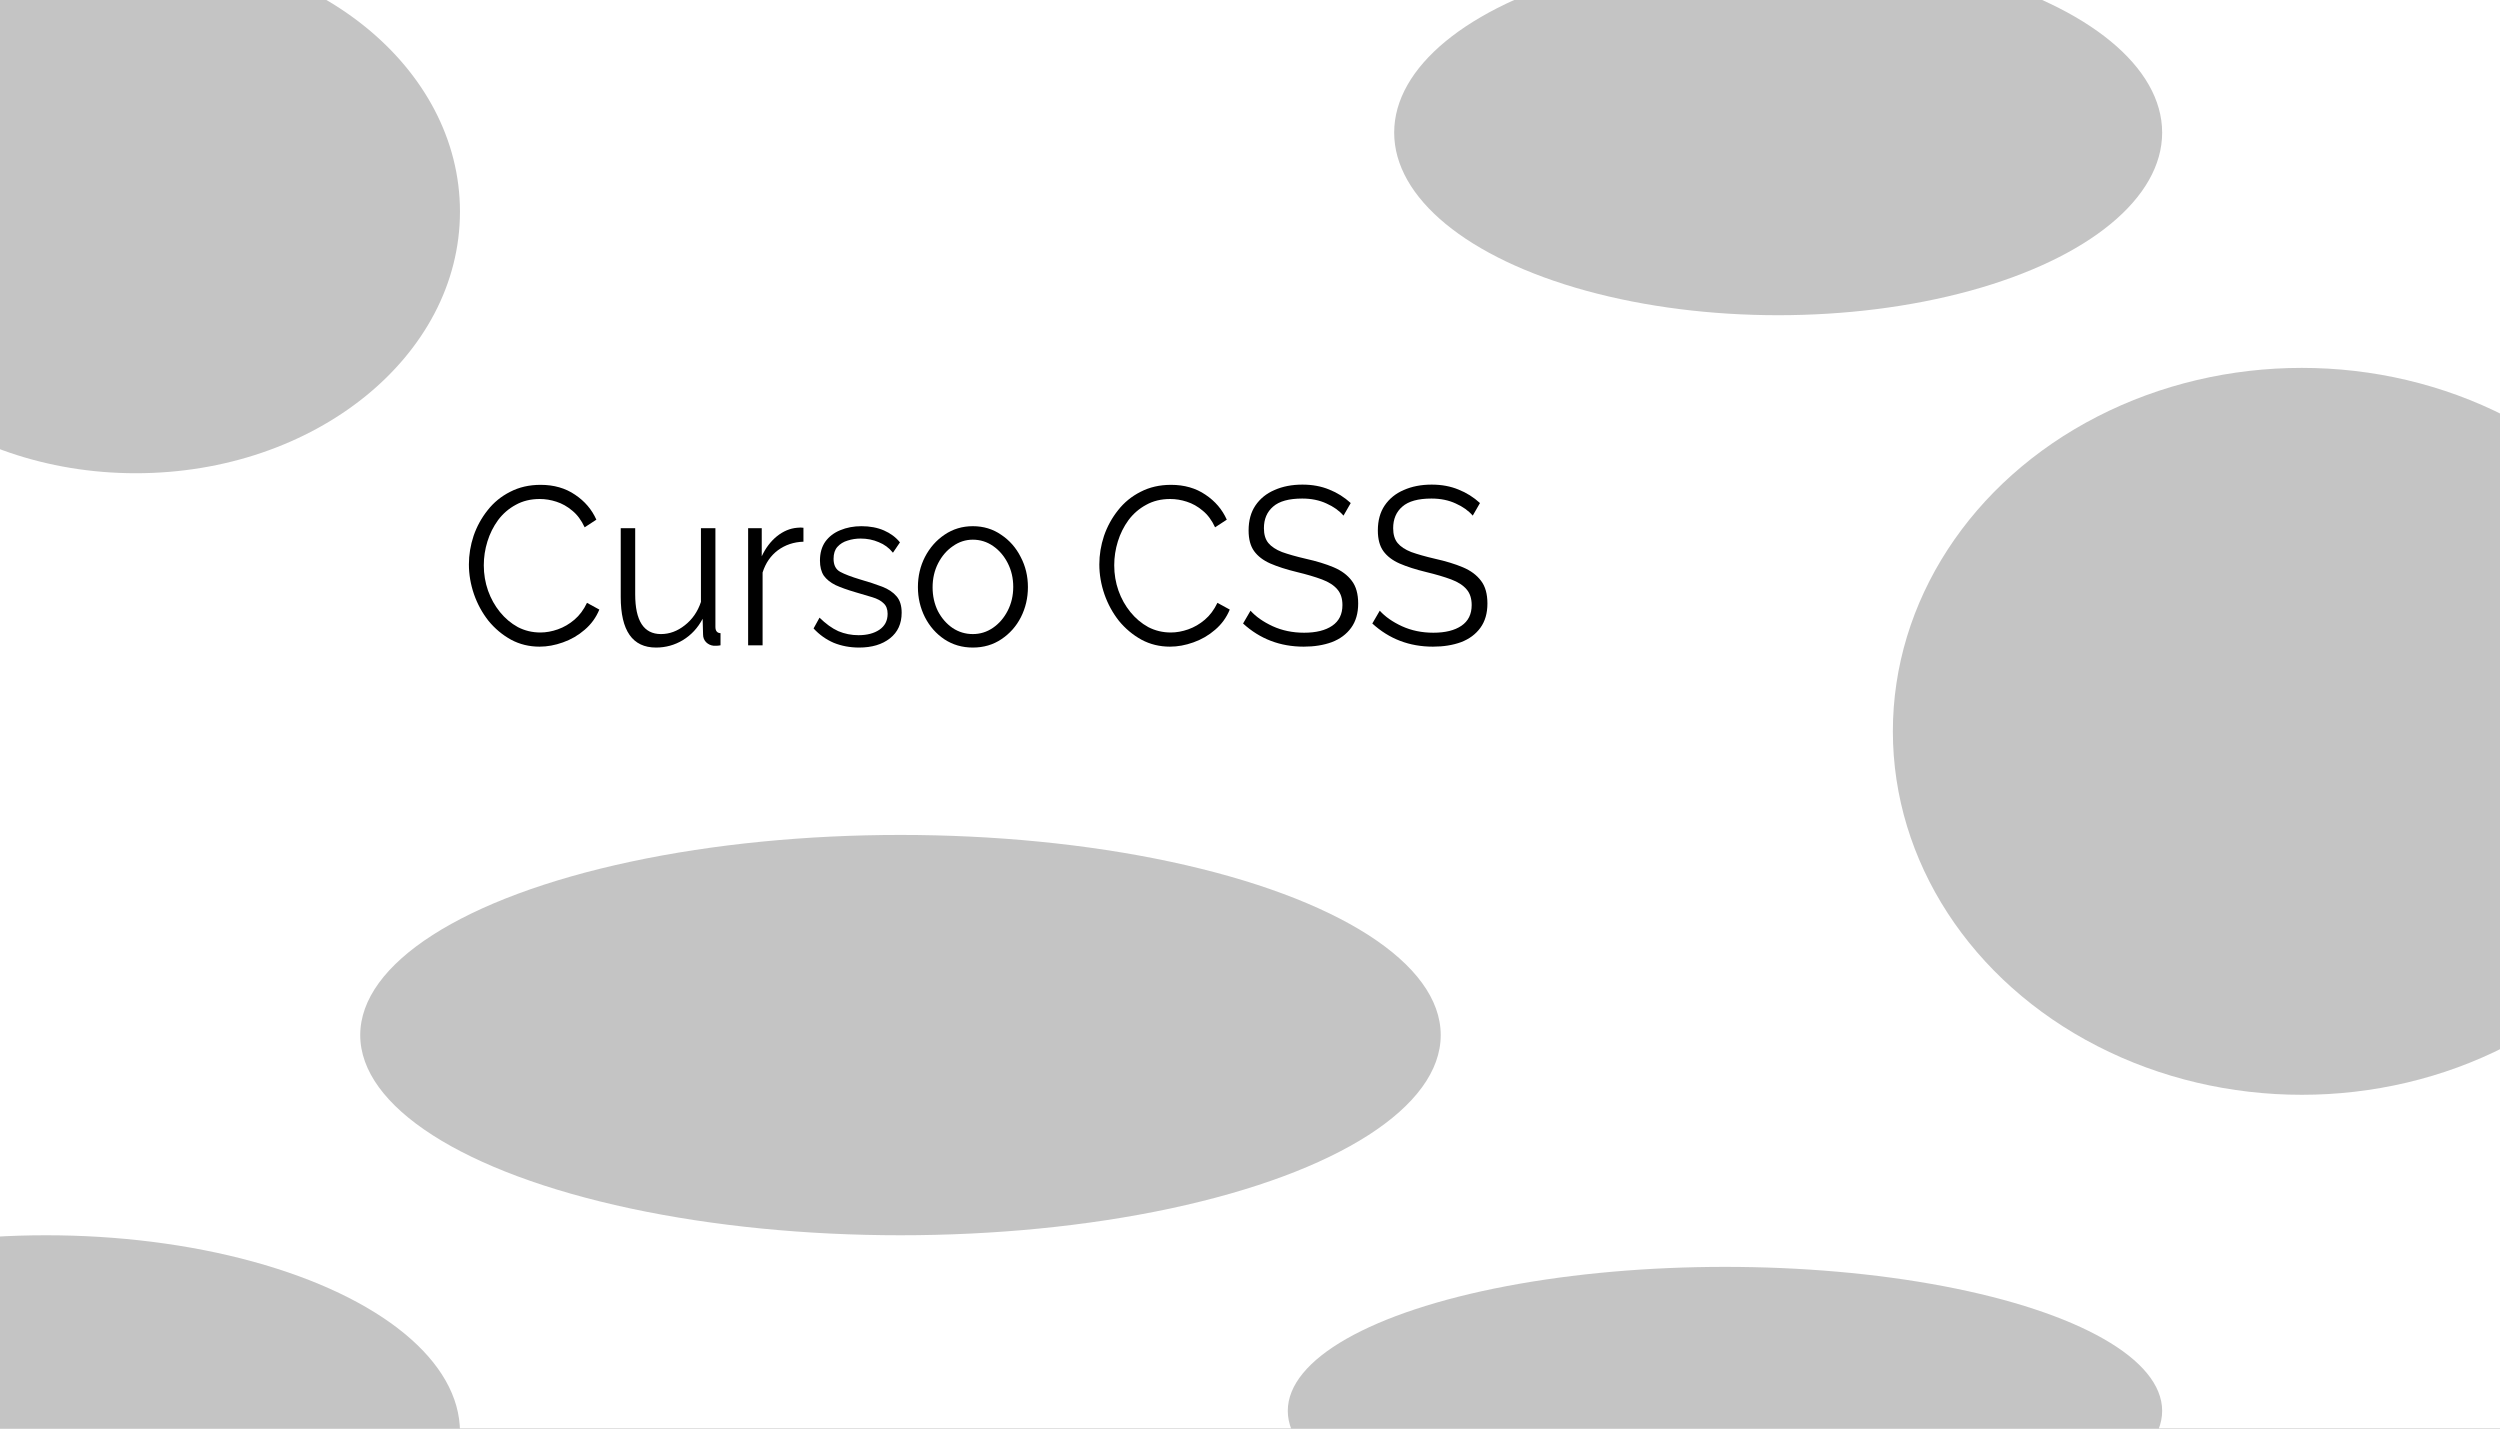 <svg width="700" height="400" viewBox="0 0 700 400" fill="none" xmlns="http://www.w3.org/2000/svg">
<rect x="0" y="0" width="700" height="400" fill="#808080" stroke="none"/>
<g clip-path="url(#clip0_203_13)">
<rect width="700" height="400" fill="white"/>
<ellipse cx="38.029" cy="59.253" rx="90.761" ry="73.253" fill="#C4C4C4"/>
<ellipse cx="12.895" cy="400.937" rx="115.895" ry="55.063" fill="#C4C4C4"/>
<ellipse cx="644.501" cy="204.776" rx="114.499" ry="101.768" fill="#C4C4C4"/>
<path d="M131.293 158.032C131.293 155.347 131.73 152.683 132.604 150.04C133.517 147.397 134.828 145.006 136.536 142.866C138.244 140.684 140.349 138.964 142.851 137.706C145.353 136.405 148.193 135.755 151.37 135.755C155.104 135.755 158.321 136.678 161.022 138.524C163.723 140.328 165.708 142.656 166.979 145.509L163.703 147.649C162.789 145.677 161.637 144.125 160.247 142.992C158.857 141.817 157.368 140.978 155.779 140.475C154.23 139.971 152.681 139.72 151.132 139.72C148.59 139.72 146.346 140.265 144.4 141.356C142.454 142.405 140.805 143.831 139.455 145.635C138.144 147.439 137.151 149.432 136.476 151.613C135.801 153.795 135.463 156.018 135.463 158.284C135.463 160.759 135.861 163.129 136.655 165.395C137.449 167.618 138.561 169.611 139.991 171.373C141.421 173.135 143.089 174.54 144.996 175.589C146.942 176.596 149.047 177.099 151.311 177.099C152.899 177.099 154.528 176.806 156.196 176.218C157.864 175.631 159.413 174.729 160.843 173.512C162.273 172.296 163.445 170.723 164.358 168.793L167.813 170.681C166.9 172.904 165.53 174.792 163.703 176.344C161.915 177.896 159.89 179.071 157.626 179.868C155.402 180.665 153.217 181.064 151.072 181.064C148.173 181.064 145.512 180.414 143.089 179.113C140.666 177.771 138.561 176.009 136.774 173.827C135.026 171.604 133.676 169.128 132.723 166.401C131.77 163.633 131.293 160.843 131.293 158.032Z" fill="black"/>
<path d="M173.804 167.157V147.9H177.855V166.401C177.855 173.827 180.258 177.54 185.064 177.54C187.447 177.54 189.671 176.722 191.736 175.086C193.841 173.449 195.351 171.268 196.264 168.541V147.9H200.315V175.526C200.315 176.659 200.792 177.246 201.745 177.288V180.686C201.269 180.77 200.891 180.812 200.613 180.812C200.375 180.812 200.117 180.812 199.839 180.812C199.005 180.728 198.29 180.393 197.694 179.805C197.138 179.218 196.86 178.505 196.86 177.666L196.741 173.261C195.39 175.82 193.543 177.813 191.2 179.239C188.896 180.623 186.394 181.316 183.693 181.316C177.1 181.316 173.804 176.596 173.804 167.157Z" fill="black"/>
<path d="M224.965 151.676C222.264 151.76 219.881 152.557 217.816 154.067C215.79 155.578 214.361 157.654 213.526 160.297V180.686H209.475V147.9H213.288V155.766C214.361 153.459 215.771 151.592 217.518 150.166C219.305 148.739 221.192 147.942 223.178 147.774C223.575 147.733 223.913 147.712 224.191 147.712C224.469 147.712 224.727 147.733 224.965 147.774V151.676Z" fill="black"/>
<path d="M240.55 181.316C238.008 181.316 235.644 180.875 233.46 179.994C231.315 179.071 229.429 177.729 227.8 175.967L229.468 172.946C231.216 174.666 232.964 175.925 234.711 176.722C236.498 177.477 238.385 177.854 240.371 177.854C242.754 177.854 244.7 177.351 246.209 176.344C247.758 175.295 248.533 173.806 248.533 171.876C248.533 170.576 248.156 169.59 247.401 168.919C246.686 168.205 245.633 167.639 244.243 167.22C242.893 166.8 241.265 166.318 239.358 165.772C237.213 165.143 235.406 164.493 233.937 163.821C232.507 163.108 231.415 162.227 230.66 161.178C229.945 160.088 229.588 158.682 229.588 156.962C229.588 154.864 230.084 153.102 231.077 151.676C232.11 150.25 233.5 149.18 235.247 148.467C237.035 147.712 239.02 147.334 241.205 147.334C243.588 147.334 245.693 147.733 247.52 148.53C249.347 149.327 250.837 150.438 251.988 151.865L250.022 154.76C248.95 153.417 247.619 152.431 246.031 151.802C244.482 151.131 242.794 150.795 240.967 150.795C239.696 150.795 238.484 150.984 237.332 151.361C236.181 151.697 235.227 152.284 234.473 153.123C233.758 153.921 233.4 155.032 233.4 156.459C233.4 158.221 234.016 159.437 235.247 160.109C236.479 160.78 238.345 161.493 240.847 162.248C243.191 162.919 245.236 163.591 246.984 164.262C248.731 164.933 250.082 165.835 251.035 166.968C251.988 168.059 252.465 169.59 252.465 171.562C252.465 174.624 251.373 177.015 249.188 178.735C247.004 180.456 244.124 181.316 240.55 181.316Z" fill="black"/>
<path d="M272.387 181.316C269.408 181.316 266.747 180.539 264.404 178.987C262.1 177.435 260.293 175.379 258.983 172.82C257.672 170.219 257.017 167.408 257.017 164.388C257.017 161.325 257.672 158.514 258.983 155.955C260.333 153.354 262.16 151.278 264.464 149.725C266.807 148.131 269.448 147.334 272.387 147.334C275.366 147.334 278.007 148.131 280.311 149.725C282.654 151.278 284.481 153.354 285.792 155.955C287.142 158.514 287.818 161.325 287.818 164.388C287.818 167.408 287.162 170.219 285.852 172.82C284.541 175.379 282.714 177.435 280.371 178.987C278.067 180.539 275.406 181.316 272.387 181.316ZM261.127 164.451C261.127 166.884 261.624 169.107 262.617 171.121C263.649 173.093 265.02 174.666 266.727 175.841C268.435 176.973 270.322 177.54 272.387 177.54C274.453 177.54 276.339 176.953 278.047 175.778C279.755 174.603 281.125 173.009 282.158 170.995C283.191 168.982 283.707 166.758 283.707 164.325C283.707 161.892 283.191 159.668 282.158 157.654C281.125 155.641 279.755 154.046 278.047 152.872C276.339 151.697 274.453 151.11 272.387 151.11C270.362 151.11 268.495 151.718 266.787 152.935C265.079 154.109 263.709 155.704 262.676 157.717C261.644 159.731 261.127 161.975 261.127 164.451Z" fill="black"/>
<path d="M307.812 158.032C307.812 155.347 308.249 152.683 309.123 150.04C310.036 147.397 311.347 145.006 313.055 142.866C314.763 140.684 316.868 138.964 319.37 137.706C321.872 136.405 324.712 135.755 327.889 135.755C331.623 135.755 334.84 136.678 337.541 138.524C340.242 140.328 342.228 142.656 343.499 145.509L340.222 147.649C339.308 145.677 338.157 144.125 336.766 142.992C335.376 141.817 333.887 140.978 332.298 140.475C330.749 139.971 329.2 139.72 327.651 139.72C325.109 139.72 322.865 140.265 320.919 141.356C318.973 142.405 317.325 143.831 315.974 145.635C314.663 147.439 313.671 149.432 312.995 151.613C312.32 153.795 311.983 156.018 311.983 158.284C311.983 160.759 312.38 163.129 313.174 165.395C313.968 167.618 315.08 169.611 316.51 171.373C317.94 173.135 319.608 174.54 321.515 175.589C323.461 176.596 325.566 177.099 327.83 177.099C329.419 177.099 331.047 176.806 332.715 176.218C334.383 175.631 335.932 174.729 337.362 173.512C338.792 172.296 339.964 170.723 340.877 168.793L344.333 170.681C343.419 172.904 342.049 174.792 340.222 176.344C338.435 177.896 336.409 179.071 334.145 179.868C331.921 180.665 329.736 181.064 327.592 181.064C324.692 181.064 322.031 180.414 319.608 179.113C317.186 177.771 315.08 176.009 313.293 173.827C311.546 171.604 310.195 169.128 309.242 166.401C308.289 163.633 307.812 160.843 307.812 158.032Z" fill="black"/>
<path d="M376.179 144.376C374.988 142.992 373.399 141.859 371.413 140.978C369.427 140.055 367.163 139.594 364.621 139.594C360.888 139.594 358.167 140.349 356.459 141.859C354.751 143.328 353.897 145.341 353.897 147.9C353.897 149.662 354.315 151.047 355.149 152.054C355.983 153.061 357.254 153.9 358.962 154.571C360.709 155.2 362.933 155.829 365.634 156.459C368.653 157.13 371.254 157.927 373.439 158.85C375.623 159.773 377.311 161.031 378.503 162.626C379.694 164.178 380.29 166.297 380.29 168.982C380.29 171.708 379.635 173.974 378.324 175.778C377.013 177.582 375.206 178.924 372.902 179.805C370.599 180.644 367.977 181.064 365.038 181.064C358.445 181.064 352.785 178.903 348.059 174.582L350.144 170.995C351.653 172.673 353.719 174.121 356.34 175.337C359.001 176.554 361.94 177.162 365.157 177.162C368.494 177.162 371.115 176.512 373.022 175.211C374.928 173.911 375.881 171.981 375.881 169.422C375.881 167.576 375.405 166.108 374.451 165.017C373.498 163.884 372.068 162.961 370.162 162.248C368.255 161.535 365.912 160.843 363.132 160.171C360.193 159.458 357.71 158.661 355.685 157.78C353.699 156.899 352.19 155.745 351.157 154.319C350.124 152.893 349.608 150.963 349.608 148.53C349.608 145.761 350.243 143.432 351.514 141.545C352.825 139.615 354.612 138.167 356.876 137.202C359.14 136.196 361.742 135.692 364.681 135.692C367.461 135.692 369.963 136.154 372.188 137.077C374.412 137.958 376.417 139.216 378.205 140.852L376.179 144.376Z" fill="black"/>
<path d="M412.367 144.376C411.176 142.992 409.587 141.859 407.601 140.978C405.615 140.055 403.351 139.594 400.809 139.594C397.076 139.594 394.355 140.349 392.647 141.859C390.94 143.328 390.086 145.341 390.086 147.9C390.086 149.662 390.503 151.047 391.337 152.054C392.171 153.061 393.442 153.9 395.15 154.571C396.897 155.2 399.121 155.829 401.822 156.459C404.841 157.13 407.442 157.927 409.627 158.85C411.811 159.773 413.499 161.031 414.691 162.626C415.882 164.178 416.478 166.297 416.478 168.982C416.478 171.708 415.823 173.974 414.512 175.778C413.201 177.582 411.394 178.924 409.091 179.805C406.787 180.644 404.166 181.064 401.227 181.064C394.633 181.064 388.974 178.903 384.247 174.582L386.332 170.995C387.842 172.673 389.907 174.121 392.528 175.337C395.189 176.554 398.129 177.162 401.346 177.162C404.682 177.162 407.303 176.512 409.21 175.211C411.116 173.911 412.069 171.981 412.069 169.422C412.069 167.576 411.593 166.108 410.64 165.017C409.686 163.884 408.257 162.961 406.35 162.248C404.444 161.535 402.1 160.843 399.32 160.171C396.381 159.458 393.899 158.661 391.873 157.78C389.887 156.899 388.378 155.745 387.345 154.319C386.312 152.893 385.796 150.963 385.796 148.53C385.796 145.761 386.432 143.432 387.703 141.545C389.013 139.615 390.801 138.167 393.065 137.202C395.328 136.196 397.93 135.692 400.869 135.692C403.649 135.692 406.152 136.154 408.376 137.077C410.6 137.958 412.606 139.216 414.393 140.852L412.367 144.376Z" fill="black"/>
<ellipse cx="482.992" cy="395.038" rx="122.411" ry="40.314" fill="#C4C4C4"/>
<ellipse cx="252.133" cy="289.828" rx="151.269" ry="56.046" fill="#C4C4C4"/>
<ellipse cx="497.886" cy="37.13" rx="107.517" ry="51.13" fill="#C4C4C4"/>
</g>
<defs>
<clipPath id="clip0_203_13">
<rect width="700" height="400" fill="white"/>
</clipPath>
</defs>
</svg>
